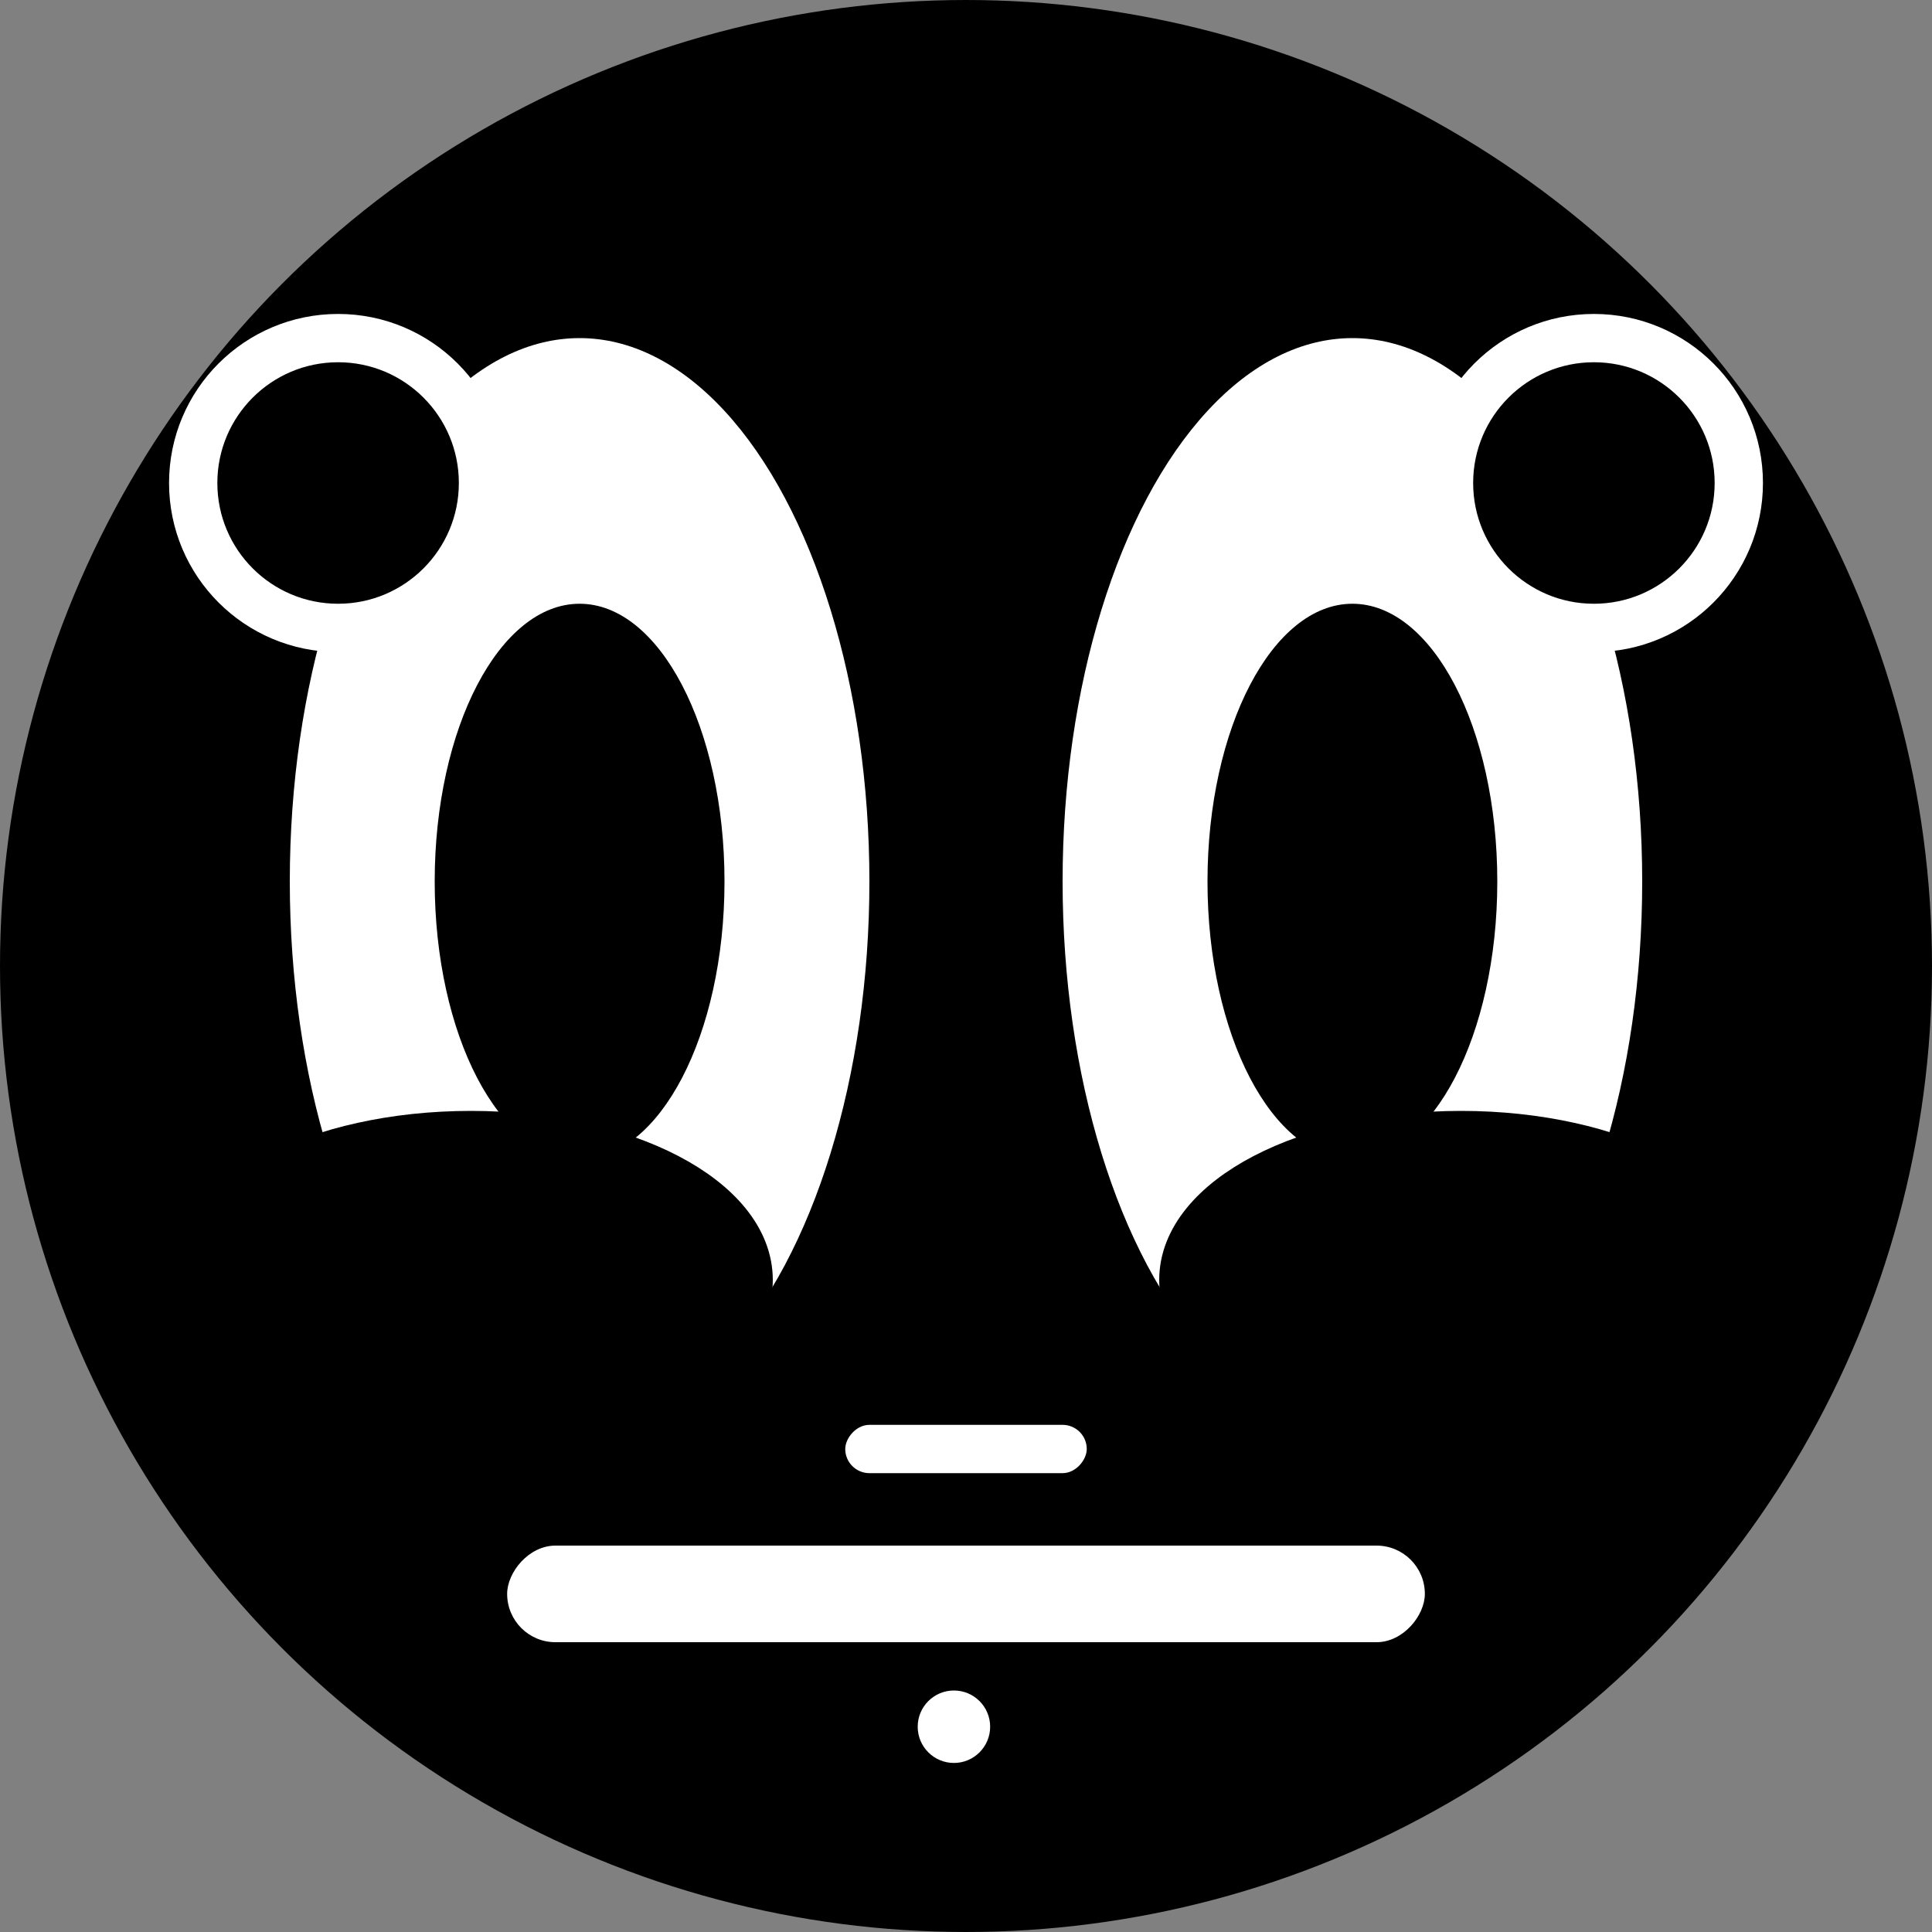 <?xml version="1.0" encoding="UTF-8"?>
<svg width="80px" height="80px" viewBox="0 0 80 80" version="1.1" xmlns="http://www.w3.org/2000/svg" xmlns:xlink="http://www.w3.org/1999/xlink">
    <rect x="0" y="0" width="80" height="80" fill="#808080" stroke="none"/>
    <!-- Generator: Sketch 63.1 (92452) - https://sketch.com -->
    <title>charlotte-baker</title>
    <desc>Created with Sketch.</desc>
    <g id="charlotte-baker" stroke="none" stroke-width="1" fill="none" fill-rule="evenodd">
        <circle id="Oval" stroke="#000000" stroke-width="2" fill="#000000" cx="40" cy="40" r="39"></circle>
        <g id="Group" transform="translate(12, 14)">
            <ellipse id="center" fill="#FFFFFF" cx="44" cy="22.5" rx="12" ry="22.5"></ellipse>
            <ellipse id="left" fill="#FFFFFF" cx="12" cy="22.5" rx="12" ry="22.5"></ellipse>
            <ellipse id="center" fill="#000000" cx="44" cy="22.5" rx="6" ry="11.5"></ellipse>
            <ellipse id="left" fill="#000000" cx="12" cy="22.5" rx="6" ry="11.5"></ellipse>
        </g>
        <circle id="Oval" stroke="#FFFFFF" stroke-width="2" fill="#000000" cx="66" cy="20" r="6"></circle>
        <circle id="Oval-Copy" stroke="#FFFFFF" stroke-width="2" fill="#000000" cx="14" cy="20" r="6"></circle>
        <circle id="center" fill="#FFFFFF" transform="translate(39.5, 71.5) rotate(-180) translate(-39.5, -71.5) " cx="39.5" cy="71.5" r="1.5"></circle>
        <rect id="Rectangle-Copy" fill="#FFFFFF" transform="translate(40, 60) scale(1, -1) translate(-40, -60) " x="35" y="59" width="10" height="2" rx="1"></rect>
        <rect id="Rectangle" fill="#FFFFFF" transform="translate(40, 66) scale(1, -1) translate(-40, -66) " x="21" y="64" width="38" height="4" rx="2"></rect>
        <ellipse id="Oval" stroke="#000000" stroke-width="2" fill="#000000" transform="translate(60.5, 53) rotate(-180) translate(-60.5, -53) " cx="60.5" cy="53" rx="11.5" ry="6"></ellipse>
        <ellipse id="Oval" stroke="#000000" stroke-width="2" fill="#000000" transform="translate(19.5, 53) rotate(-360) translate(-19.5, -53) " cx="19.5" cy="53" rx="11.5" ry="6"></ellipse>
        <circle id="Oval" cx="40" cy="40" r="40"></circle>
    </g>
</svg>